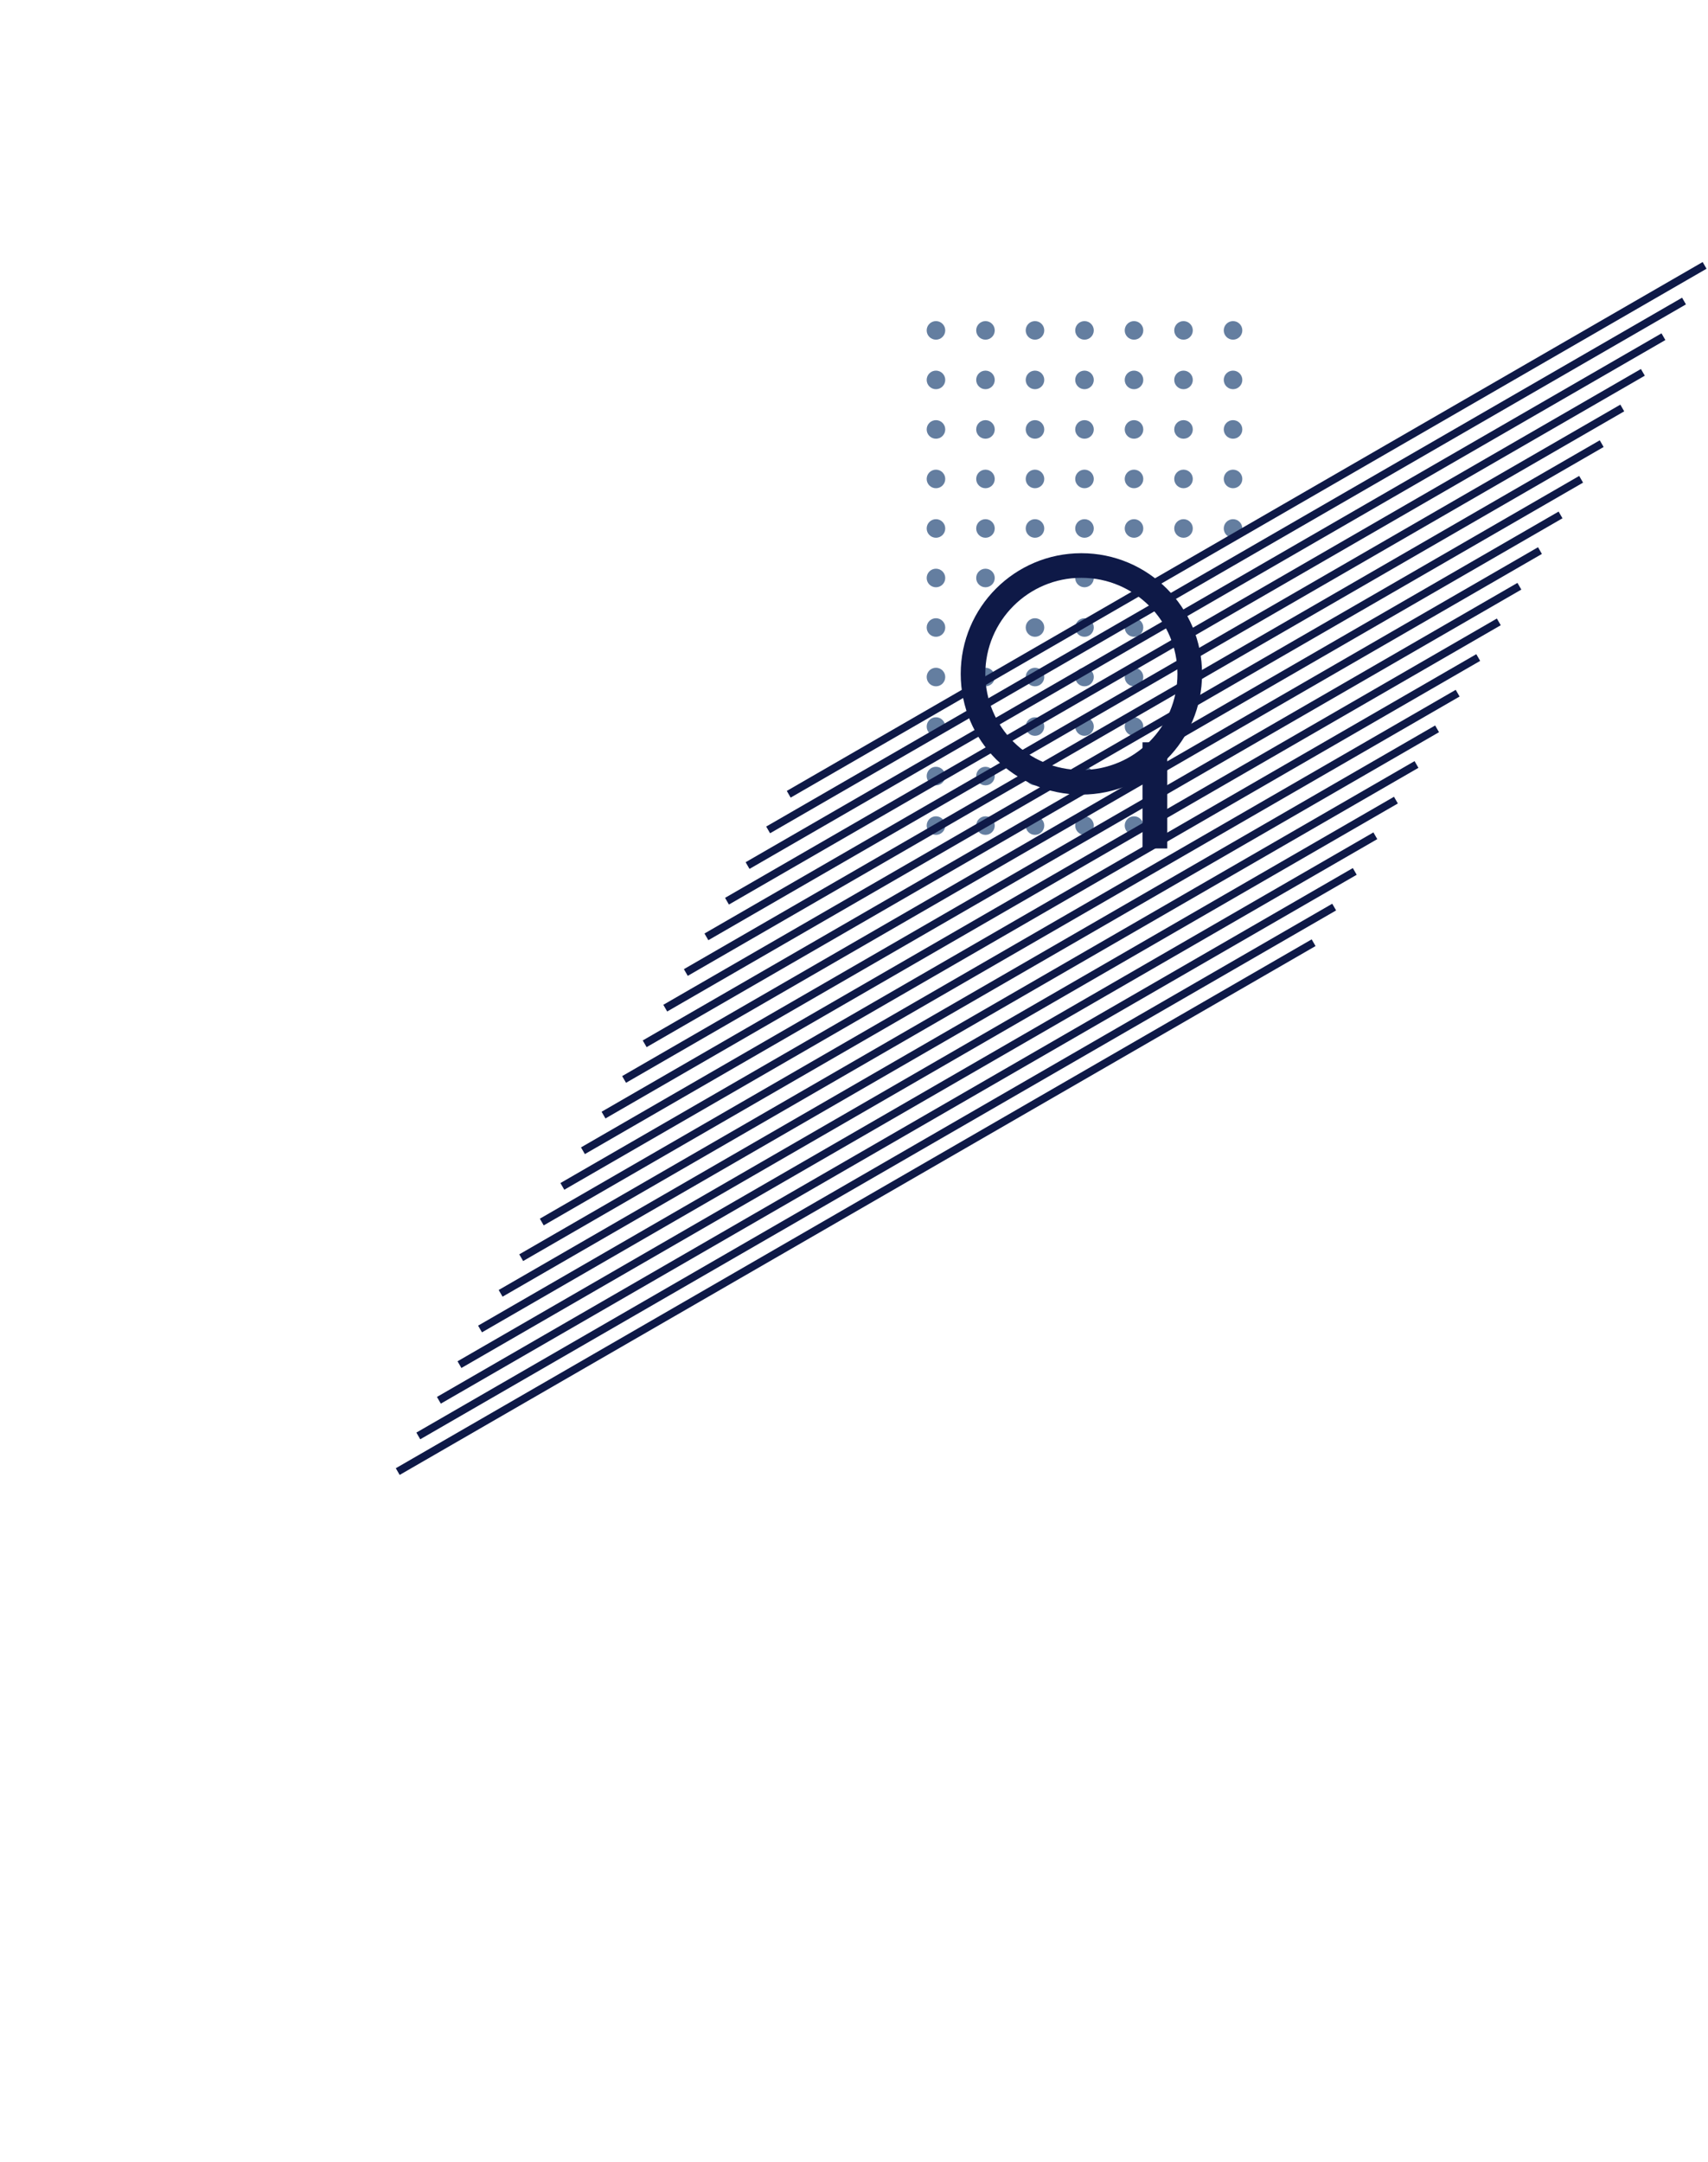 <svg width="798" height="1010" viewBox="0 0 798 1010" fill="none" xmlns="http://www.w3.org/2000/svg" xmlns:xlink="http://www.w3.org/1999/xlink">
<circle cx="437.293" cy="154.338" r="4.337" fill="#647EA0"/>
<circle cx="460.426" cy="154.338" r="4.337" fill="#647EA0"/>
<circle cx="483.558" cy="154.338" r="4.337" fill="#647EA0"/>
<circle cx="506.691" cy="154.338" r="4.337" fill="#647EA0"/>
<circle cx="529.823" cy="154.338" r="4.337" fill="#647EA0"/>
<circle cx="552.956" cy="154.338" r="4.337" fill="#647EA0"/>
<circle cx="576.088" cy="154.338" r="4.337" fill="#647EA0"/>
<circle cx="437.293" cy="177.47" r="4.337" fill="#647EA0"/>
<circle cx="460.426" cy="177.47" r="4.337" fill="#647EA0"/>
<circle cx="483.558" cy="177.47" r="4.337" fill="#647EA0"/>
<circle cx="506.691" cy="177.47" r="4.337" fill="#647EA0"/>
<circle cx="529.823" cy="177.47" r="4.337" fill="#647EA0"/>
<circle cx="552.956" cy="177.47" r="4.337" fill="#647EA0"/>
<circle cx="576.088" cy="177.47" r="4.337" fill="#647EA0"/>
<circle cx="437.293" cy="200.603" r="4.337" fill="#647EA0"/>
<circle cx="460.426" cy="200.603" r="4.337" fill="#647EA0"/>
<circle cx="483.558" cy="200.603" r="4.337" fill="#647EA0"/>
<circle cx="506.691" cy="200.603" r="4.337" fill="#647EA0"/>
<circle cx="529.823" cy="200.603" r="4.337" fill="#647EA0"/>
<circle cx="552.956" cy="200.603" r="4.337" fill="#647EA0"/>
<circle cx="576.088" cy="200.603" r="4.337" fill="#647EA0"/>
<circle cx="437.293" cy="223.735" r="4.337" fill="#647EA0"/>
<circle cx="460.426" cy="223.735" r="4.337" fill="#647EA0"/>
<circle cx="483.558" cy="223.735" r="4.337" fill="#647EA0"/>
<circle cx="506.691" cy="223.735" r="4.337" fill="#647EA0"/>
<circle cx="529.823" cy="223.735" r="4.337" fill="#647EA0"/>
<circle cx="552.956" cy="223.735" r="4.337" fill="#647EA0"/>
<circle cx="576.088" cy="223.735" r="4.337" fill="#647EA0"/>
<circle cx="437.293" cy="246.868" r="4.337" fill="#647EA0"/>
<circle cx="460.426" cy="246.868" r="4.337" fill="#647EA0"/>
<circle cx="483.558" cy="246.868" r="4.337" fill="#647EA0"/>
<circle cx="506.691" cy="246.868" r="4.337" fill="#647EA0"/>
<circle cx="529.823" cy="246.868" r="4.337" fill="#647EA0"/>
<circle cx="552.956" cy="246.868" r="4.337" fill="#647EA0"/>
<circle cx="576.088" cy="246.868" r="4.337" fill="#647EA0"/>
<circle cx="437.293" cy="270" r="4.337" fill="#647EA0"/>
<circle cx="460.426" cy="270" r="4.337" fill="#647EA0"/>
<circle cx="483.558" cy="270" r="4.337" fill="#647EA0"/>
<circle cx="506.691" cy="270" r="4.337" fill="#647EA0"/>
<circle cx="529.823" cy="270" r="4.337" fill="#647EA0"/>
<circle cx="437.293" cy="293.133" r="4.337" fill="#647EA0"/>
<circle cx="460.426" cy="293.133" r="4.337" fill="#647EA0"/>
<circle cx="483.558" cy="293.133" r="4.337" fill="#647EA0"/>
<circle cx="506.691" cy="293.133" r="4.337" fill="#647EA0"/>
<circle cx="529.823" cy="293.133" r="4.337" fill="#647EA0"/>
<circle cx="437.293" cy="316.266" r="4.337" fill="#647EA0"/>
<circle cx="460.426" cy="316.266" r="4.337" fill="#647EA0"/>
<circle cx="483.558" cy="316.266" r="4.337" fill="#647EA0"/>
<circle cx="506.691" cy="316.266" r="4.337" fill="#647EA0"/>
<circle cx="529.823" cy="316.266" r="4.337" fill="#647EA0"/>
<circle cx="437.293" cy="339.398" r="4.337" fill="#647EA0"/>
<circle cx="460.426" cy="339.398" r="4.337" fill="#647EA0"/>
<circle cx="483.558" cy="339.398" r="4.337" fill="#647EA0"/>
<circle cx="506.691" cy="339.398" r="4.337" fill="#647EA0"/>
<circle cx="529.823" cy="339.398" r="4.337" fill="#647EA0"/>
<circle cx="437.293" cy="362.53" r="4.337" fill="#647EA0"/>
<circle cx="460.426" cy="362.53" r="4.337" fill="#647EA0"/>
<circle cx="483.558" cy="362.53" r="4.337" fill="#647EA0"/>
<circle cx="506.691" cy="362.53" r="4.337" fill="#647EA0"/>
<circle cx="529.823" cy="362.53" r="4.337" fill="#647EA0"/>
<circle cx="437.293" cy="385.663" r="4.337" fill="#647EA0"/>
<circle cx="460.426" cy="385.663" r="4.337" fill="#647EA0"/>
<circle cx="483.558" cy="385.663" r="4.337" fill="#647EA0"/>
<circle cx="506.691" cy="385.663" r="4.337" fill="#647EA0"/>
<circle cx="529.823" cy="385.663" r="4.337" fill="#647EA0"/>
<path d="M580.646,0.45L580.646,494.554L584.261,494.554L584.261,0.45L580.646,0.45Z" transform="rotate(240 582.454 247.502)" fill="#0E1947"/>
<path d="M571.032,17.103L571.032,511.207L574.646,511.207L574.646,17.103L571.032,17.103Z" transform="rotate(240 572.839 264.155)" fill="#0E1947"/>
<path d="M561.417,33.756L561.417,527.86L565.032,527.86L565.032,33.756L561.417,33.756Z" transform="rotate(240 563.225 280.808)" fill="#0E1947"/>
<path d="M551.803,50.409L551.803,544.513L555.418,544.513L555.418,50.409L551.803,50.409Z" transform="rotate(240 553.61 297.46)" fill="#0E1947"/>
<path d="M542.189,67.061L542.189,561.165L545.803,561.165L545.803,67.061L542.189,67.061Z" transform="rotate(240 543.996 314.113)" fill="#0E1947"/>
<path d="M532.574,83.714L532.574,577.818L536.189,577.818L536.189,83.714L532.574,83.714Z" transform="rotate(240 534.381 330.766)" fill="#0E1947"/>
<path d="M522.96,100.367L522.96,594.471L526.574,594.471L526.574,100.367L522.96,100.367Z" transform="rotate(240 524.767 347.418)" fill="#0E1947"/>
<path d="M513.345,117.019L513.345,611.123L516.96,611.123L516.96,117.019L513.345,117.019Z" transform="rotate(240 515.152 364.07)" fill="#0E1947"/>
<path d="M503.731,133.672L503.731,627.776L507.345,627.776L507.345,133.672L503.731,133.672Z" transform="rotate(240 505.538 380.724)" fill="#0E1947"/>
<path d="M494.116,150.325L494.116,644.429L497.731,644.429L497.731,150.325L494.116,150.325Z" transform="rotate(240 495.924 397.377)" fill="#0E1947"/>
<path d="M484.502,166.977L484.502,661.081L488.116,661.081L488.116,166.977L484.502,166.977Z" transform="rotate(240 486.309 414.029)" fill="#0E1947"/>
<path d="M474.887,183.631L474.887,677.735L478.502,677.735L478.502,183.631L474.887,183.631Z" transform="rotate(240 476.695 430.683)" fill="#0E1947"/>
<path d="M465.273,200.283L465.273,694.387L468.887,694.387L468.887,200.283L465.273,200.283Z" transform="rotate(240 467.08 447.335)" fill="#0E1947"/>
<path d="M455.658,216.936L455.658,711.04L459.273,711.04L459.273,216.936L455.658,216.936Z" transform="rotate(240 457.466 463.988)" fill="#0E1947"/>
<path d="M446.044,233.588L446.044,727.692L449.658,727.692L449.658,233.588L446.044,233.588Z" transform="rotate(240 447.851 480.64)" fill="#0E1947"/>
<path d="M436.43,250.241L436.43,744.345L440.044,744.345L440.044,250.241L436.43,250.241Z" transform="rotate(240 438.237 497.293)" fill="#0E1947"/>
<path d="M426.815,266.894L426.815,760.998L430.43,760.998L430.43,266.894L426.815,266.894Z" transform="rotate(240 428.622 513.945)" fill="#0E1947"/>
<path d="M417.201,283.546L417.201,777.65L420.815,777.65L420.815,283.546L417.201,283.546Z" transform="rotate(240 419.008 530.598)" fill="#0E1947"/>
<path d="M407.586,300.2L407.586,794.304L411.201,794.304L411.201,300.2L407.586,300.2Z" transform="rotate(240 409.393 547.252)" fill="#0E1947"/>
<path d="M397.972,316.852L397.972,810.956L401.586,810.956L401.586,316.852L397.972,316.852Z" transform="rotate(240 399.779 563.903)" fill="#0E1947"/>
<rect  x="545.36" y="346.748" width="49.603" height="11.565" transform="rotate(90 545.36 346.748)" fill="#0E1947"/>
<path d="M561.618,314.803C561.618,345.941 536.376,371.183 505.238,371.183C474.1,371.183 448.858,345.941 448.858,314.803C448.858,283.666 474.1,258.423 505.238,258.423C536.376,258.423 561.618,283.666 561.618,314.803ZM460.353,314.803C460.353,339.593 480.449,359.689 505.238,359.689C530.028,359.689 550.123,339.593 550.123,314.803C550.123,290.014 530.028,269.918 505.238,269.918C480.449,269.918 460.353,290.014 460.353,314.803Z" fill="#0E1947"/>
</svg>
